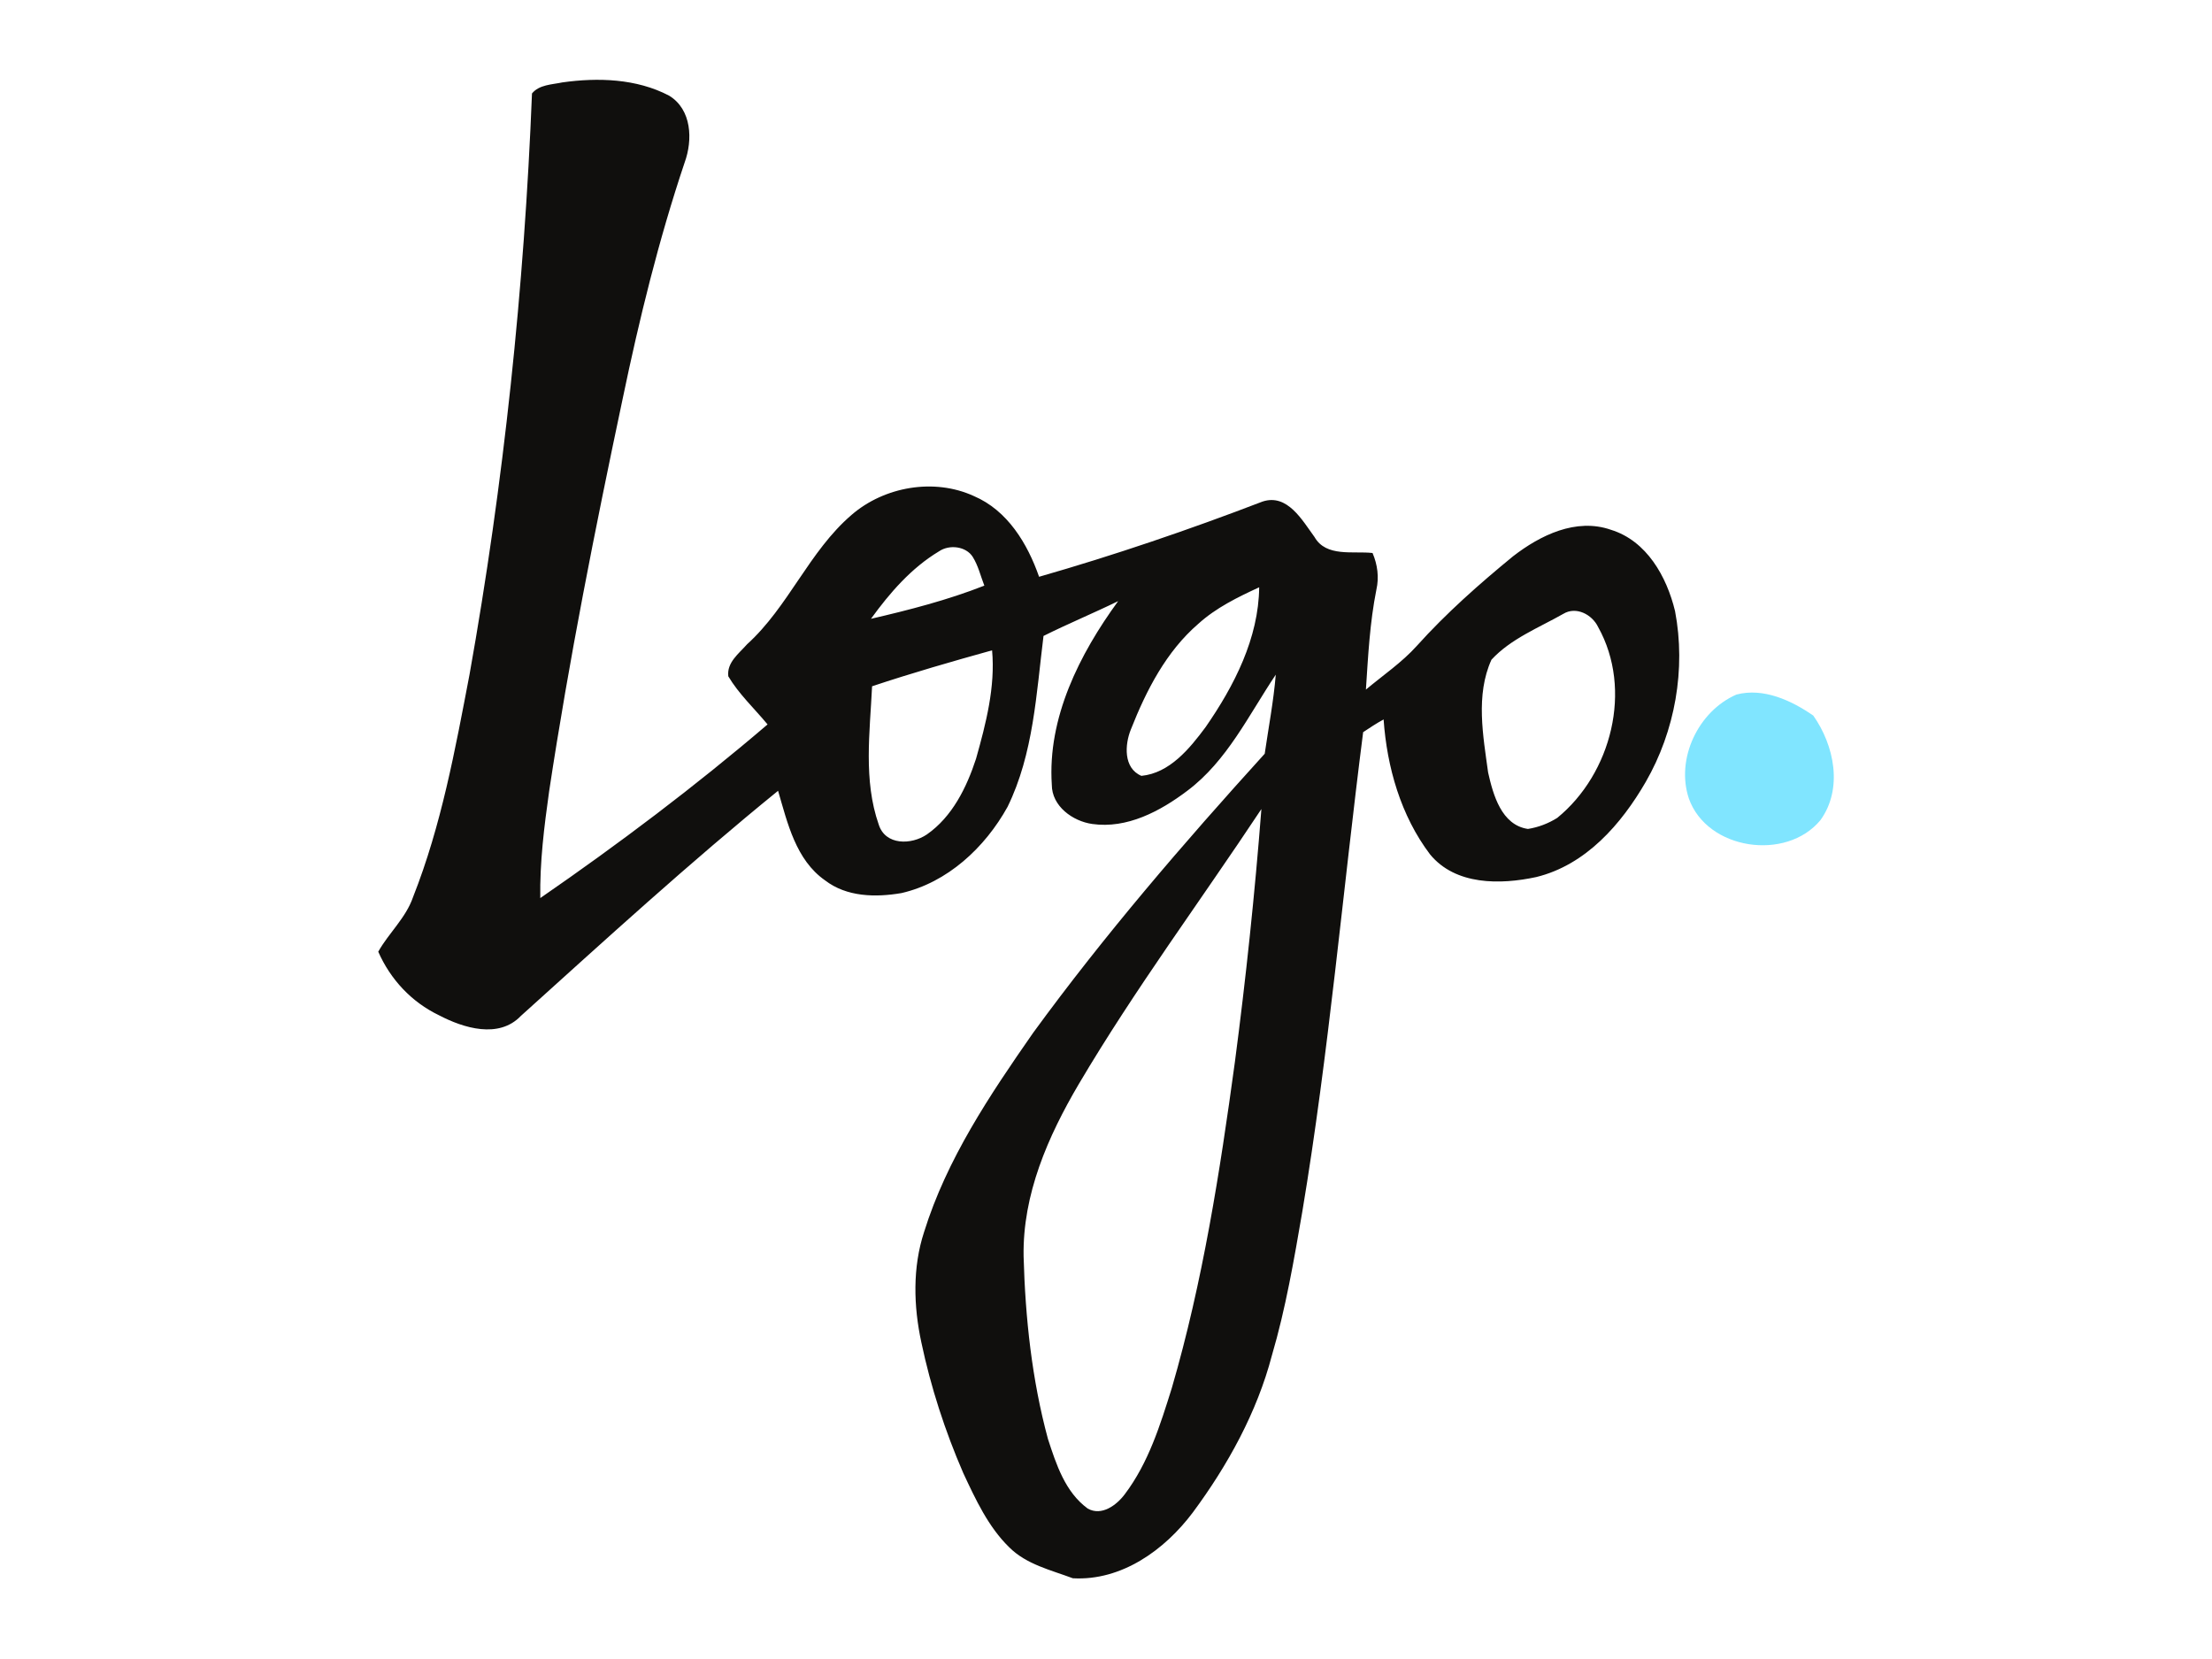 <?xml version="1.0" encoding="utf-8"?>
<!-- Generator: Adobe Illustrator 23.0.3, SVG Export Plug-In . SVG Version: 6.00 Build 0)  -->
<svg version="1.1"
	 id="logosvg.com" sodipodi:docname="New document 1" xmlns:cc="http://creativecommons.org/ns#" xmlns:dc="http://purl.org/dc/elements/1.1/" xmlns:inkscape="http://www.inkscape.org/namespaces/inkscape" xmlns:rdf="http://www.w3.org/1999/02/22-rdf-syntax-ns#" xmlns:sodipodi="http://sodipodi.sourceforge.net/DTD/sodipodi-0.dtd" xmlns:svg="http://www.w3.org/2000/svg"
	 xmlns="http://www.w3.org/2000/svg" xmlns:xlink="http://www.w3.org/1999/xlink" x="0px" y="0px" viewBox="0 0 400 300"
	 style="enable-background:new 0 0 400 300;" xml:space="preserve">
<style type="text/css">
	.st0{fill:#80E5FF;}
	.st1{fill:#100F0D;}
</style>
<path id="dot" inkscape:connector-curvature="0" class="st0" d="M314,125.6c4.9-1.3,10,1.1,13.9,3.8c3.8,5.4,5.4,13.2,1.3,18.9
	c-6.2,7.5-20.5,5.4-23.8-3.9C303,137.2,307.1,128.6,314,125.6L314,125.6"/>
<path id="text" inkscape:connector-curvature="0" class="st1" d="M281.6,147.9c-1.6,1-3.4,1.7-5.3,2c-4.8-0.7-6.3-6.2-7.2-10.2
	c-0.9-6.6-2.3-14,0.6-20.4c3.5-3.8,8.6-5.8,13-8.3c2.3-1.4,5.2,0.1,6.3,2.4C295.3,124.7,291.4,139.9,281.6,147.9L281.6,147.9z
	 M223.3,192.1c-2.7,19.8-5.8,39.7-11.4,58.9c-2.1,6.7-4.2,13.5-8.5,19.2c-1.5,2-4.2,4-6.7,2.6c-4.1-3-5.7-8-7.2-12.6
	c-2.9-10.7-4.1-21.9-4.4-33c-0.2-11.2,4.4-21.7,10-31.2c10.1-17.1,22-33.1,33-49.7C226.9,161.7,225.3,176.9,223.3,192.1z M218,131.5
	c-2.9,3.9-6.5,8.3-11.6,8.8c-3.3-1.4-3-5.7-1.9-8.4c2.8-7.1,6.4-14.1,12.2-19.1c3.2-2.9,7.1-4.8,11-6.6
	C227.6,115.4,223.2,124,218,131.5z M176.5,137.2c-1.7,5.2-4.3,10.5-8.9,13.7c-2.8,1.9-7.5,2-8.7-1.8c-2.8-8-1.6-16.7-1.2-25
	c7.2-2.4,14.5-4.5,21.7-6.5C180,124.2,178.3,130.8,176.5,137.2L176.5,137.2z M169.8,99.7c1.9-1.3,4.9-0.9,6.1,1
	c1,1.6,1.4,3.4,2.1,5.2c-6.6,2.6-13.6,4.4-20.5,6C160.9,107.2,164.8,102.7,169.8,99.7z M302.9,110.5c-1.5-6.2-5.1-12.7-11.6-14.7
	c-6.3-2.2-12.8,1-17.7,4.8c-6.1,5-12.1,10.3-17.4,16.2c-2.7,3-6.1,5.3-9.2,7.9c0.4-6.1,0.7-12.1,1.9-18.1c0.5-2.2,0.2-4.5-0.7-6.6
	c-3.5-0.4-8.4,0.8-10.5-2.9c-2.2-3-4.9-7.9-9.4-6.4c-13.3,5.1-26.8,9.7-40.4,13.6c-2.1-6-5.7-12-11.8-14.6
	c-7.2-3.3-16.2-1.7-22.1,3.4c-7.7,6.6-11.4,16.6-18.9,23.4c-1.5,1.7-3.7,3.3-3.4,5.8c1.9,3.2,4.7,5.8,7.1,8.7
	c-13.1,11.2-26.9,21.6-41.1,31.4c-0.1-6.5,0.7-12.9,1.6-19.3c3.6-23.8,8.3-47.4,13.3-71c3-14.4,6.5-28.7,11.2-42.7
	c1.5-4.1,1.3-9.6-2.8-12.1c-5.9-3.1-12.9-3.3-19.3-2.4c-1.9,0.4-4.2,0.4-5.5,2c-1.4,35.2-5.1,70.4-11.3,105.1
	c-2.6,13.6-5.1,27.3-10.2,40.2c-1.3,3.8-4.4,6.5-6.3,9.9c2.2,5,6,9.1,11,11.5c4.4,2.3,10.8,4.3,14.8,0.1
	c15.3-13.8,30.5-27.7,46.5-40.7c1.7,5.8,3.2,12.5,8.5,16.2c3.9,3,9.1,3.1,13.8,2.3c8.3-1.9,15.1-8.2,19.2-15.6
	c4.7-9.6,5.2-20.5,6.5-30.9c4.4-2.2,9-4.1,13.5-6.3c-7,9.6-12.8,21.1-12,33.2c0,3.9,3.8,6.6,7.3,7.1c6.3,0.9,12.3-2.3,17.2-6
	c7.2-5.4,11.1-13.7,16-21c-0.4,4.8-1.3,9.5-2,14.3c-14.7,16.2-29,32.8-41.9,50.5c-7.8,11.2-15.6,22.8-19.7,36
	c-2.1,6.4-1.9,13.4-0.5,19.9c1.7,8.1,4.3,16.1,7.6,23.7c2.2,4.7,4.5,9.7,8.3,13.4c3.1,3.1,7.5,4.1,11.5,5.6
	c8.8,0.5,16.6-5.1,21.7-11.9c6.3-8.5,11.6-18.1,14.3-28.4c2.5-8.5,4-17.3,5.5-26c4.8-28.7,7.3-57.8,11-86.7c1.2-0.8,2.4-1.6,3.7-2.3
	c0.6,8.6,3.1,17.4,8.4,24.4c4.6,5.6,12.7,5.5,19.2,4.1c9-2.2,15.4-9.6,19.8-17.2C302.9,132.2,304.9,121,302.9,110.5"/>
</svg>
